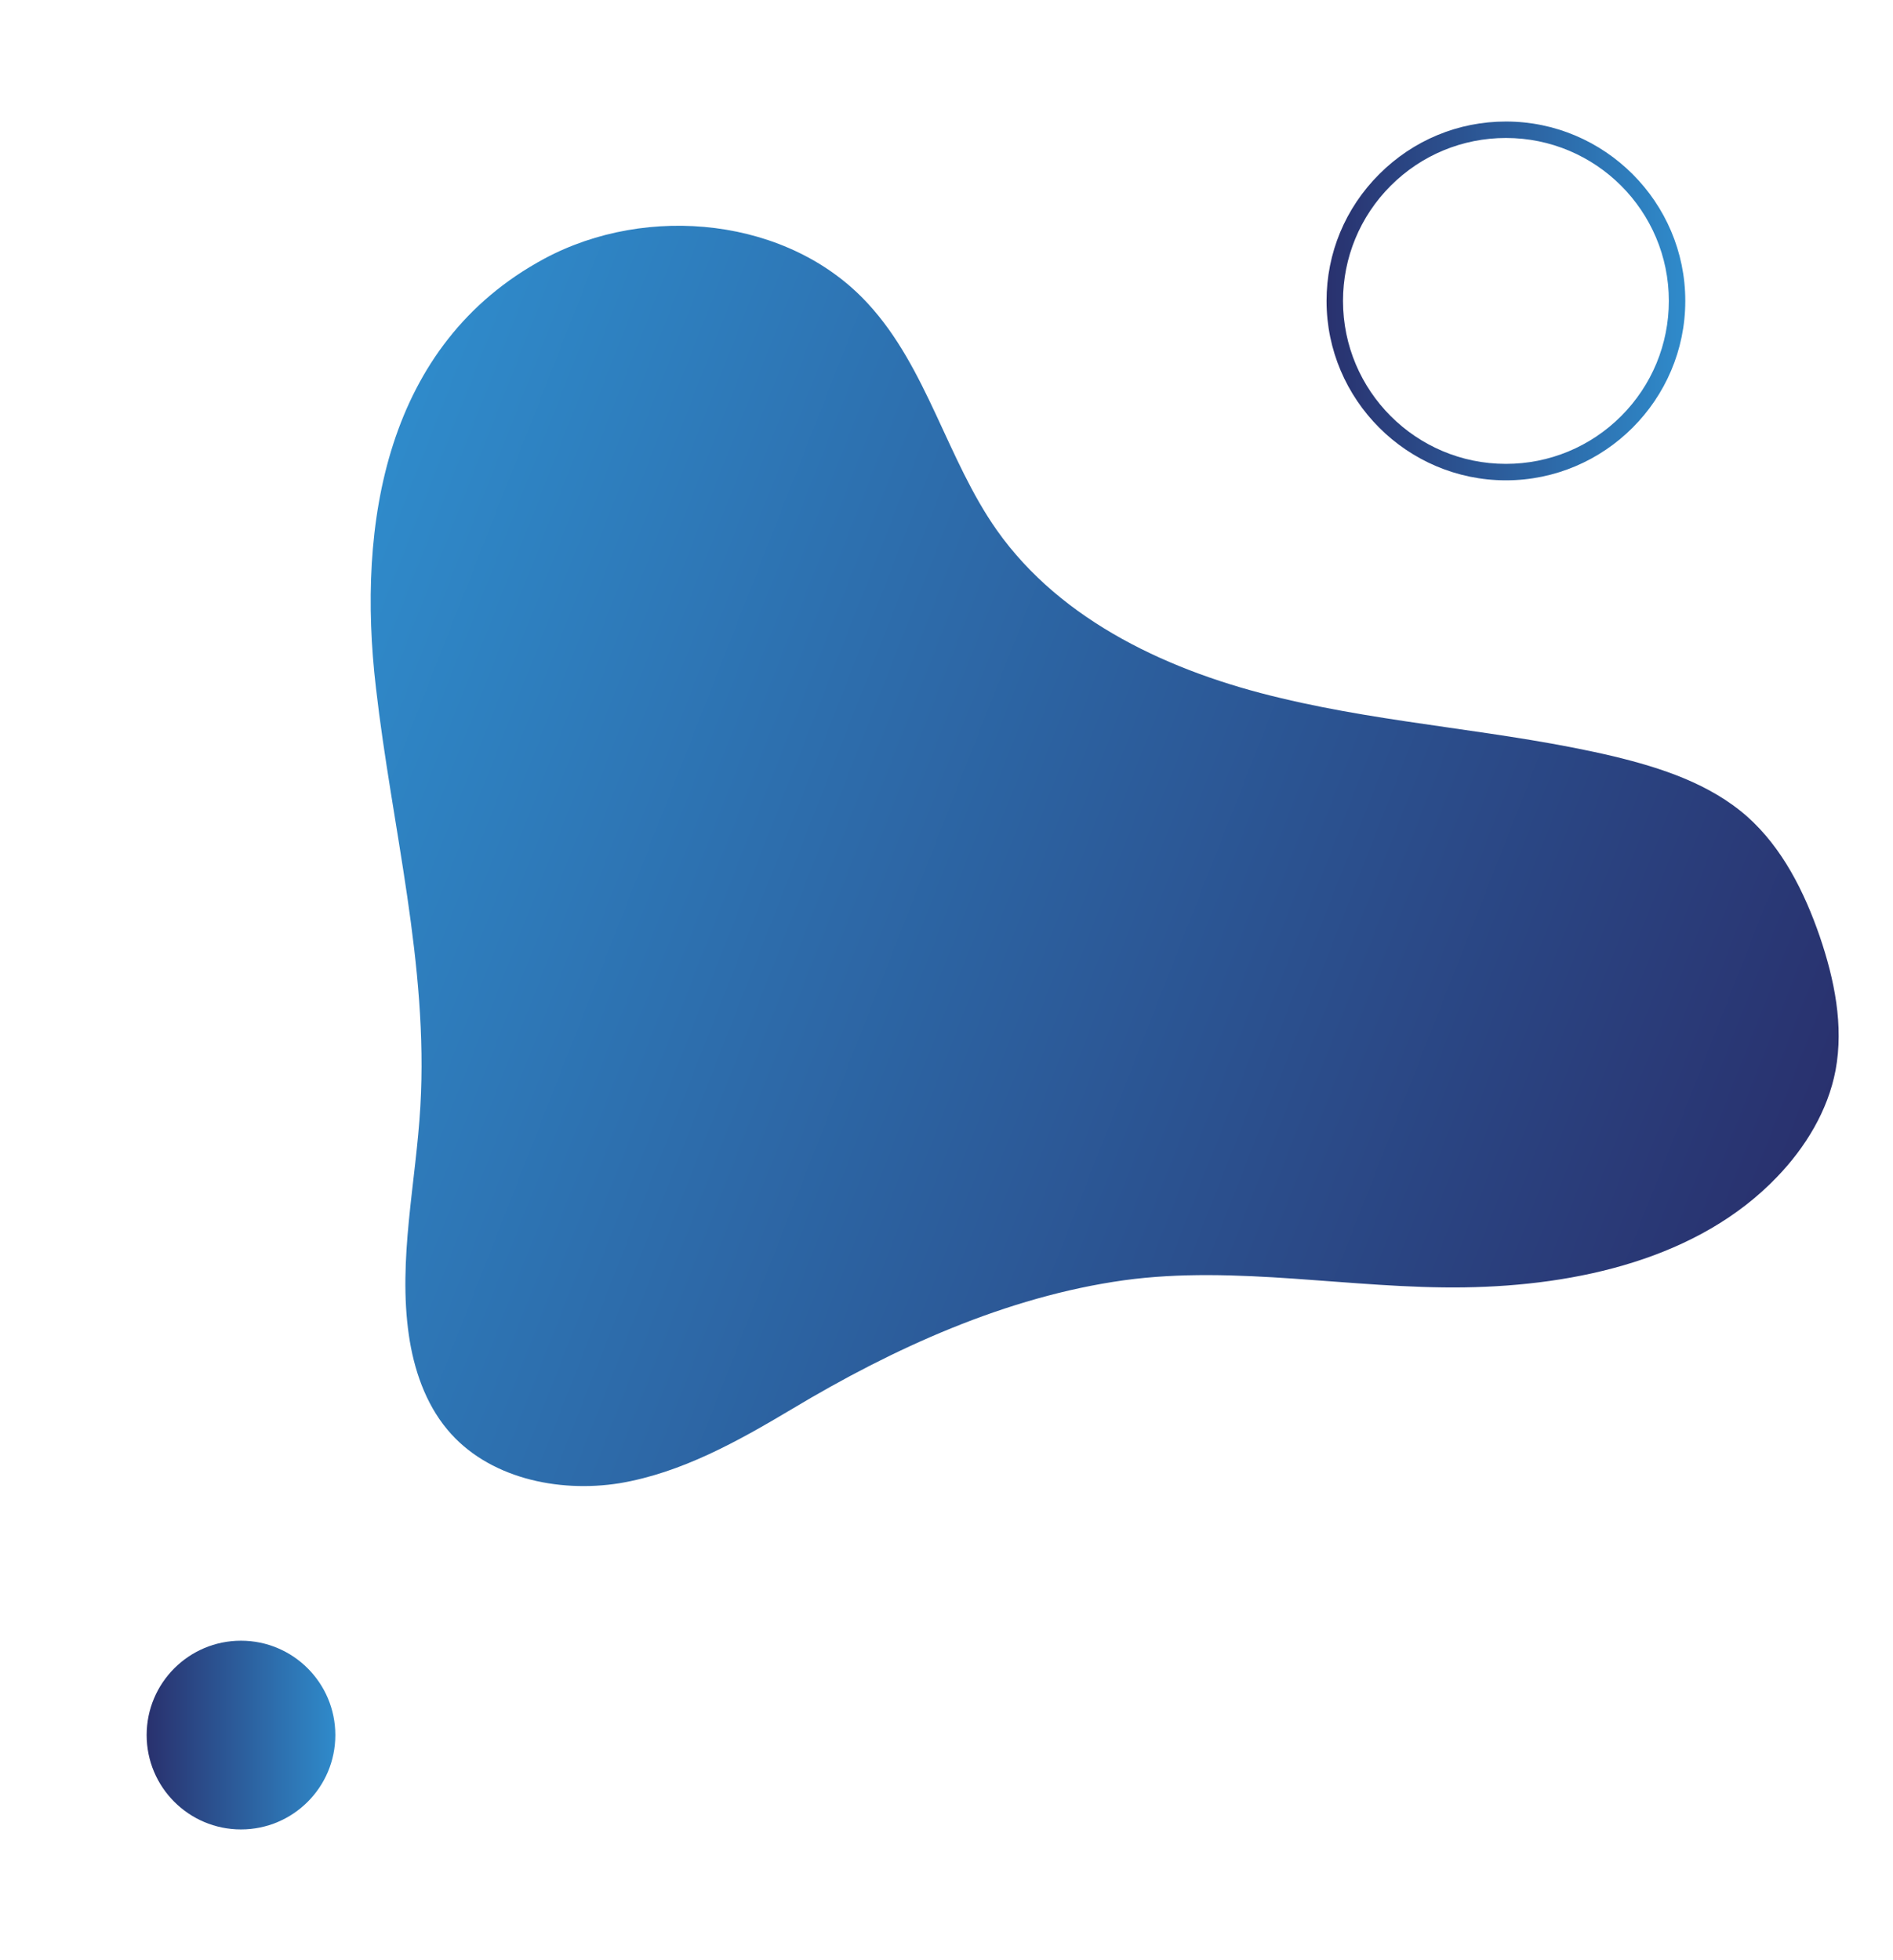 <?xml version="1.0" encoding="utf-8"?>
<!-- Generator: Adobe Illustrator 24.0.2, SVG Export Plug-In . SVG Version: 6.00 Build 0)  -->
<svg version="1.1" id="Calque_1" xmlns="http://www.w3.org/2000/svg" xmlns:xlink="http://www.w3.org/1999/xlink" x="0px" y="0px"
	 viewBox="0 0 345.1 357.2" style="enable-background:new 0 0 345.1 357.2;" xml:space="preserve">
<g id="Groupe_9" transform="translate(-266.766 -943.351)">
	
		<linearGradient id="Tracé_58_1_" gradientUnits="userSpaceOnUse" x1="728.692" y1="-98.821" x2="729.656" y2="-98.821" gradientTransform="matrix(-276.541 -110.916 110.983 -276.554 213065.938 54674.941)">
		<stop  offset="0" style="stop-color:#29316E"/>
		<stop  offset="1" style="stop-color:#2F8BCB"/>
	</linearGradient>
	<path id="Tracé_58" style="fill:url(#Tracé_58_1_);" d="M335.3,1068.7c-3.5-29.8,1.7-62.6,30.7-78.2c18.8-10.1,44.6-7.5,59,8.2
		c10.8,11.7,14.4,28.4,23.5,41.3c11.8,16.7,31.8,25.9,51.8,30.6c20,4.8,40.7,5.9,60.6,10.6c8.7,2.1,17.6,5,24.4,11
		c6.4,5.7,10.4,13.7,13.2,21.8c2.7,7.9,4.4,16.3,2.9,24.4c-1.4,7.4-5.5,14.1-10.7,19.5c-14.3,14.9-36.4,19.8-57,20.1
		c-20.5,0.3-41.6-4.1-62-1.3c-21.5,3-42.1,12.4-60.6,23.5c-9.9,5.9-20.1,11.6-31.4,13.5c-11.3,1.8-24.1-1-31.4-9.8
		c-4-4.8-6.1-11-7-17.2c-2-13.8,1.3-27.8,2.1-41.7C344.9,1119.2,338.2,1094.1,335.3,1068.7z"/>
	<g id="Tracé_59">
		
			<linearGradient id="SVGID_1_" gradientUnits="userSpaceOnUse" x1="775.366" y1="303.151" x2="840.766" y2="303.151" gradientTransform="matrix(1 0 0 -1 -266.766 1301.351)">
			<stop  offset="0" style="stop-color:#29316E"/>
			<stop  offset="1" style="stop-color:#2F8BCB"/>
		</linearGradient>
		<path style="fill:url(#SVGID_1_);" d="M541.3,1030.9c-18,0-32.7-14.7-32.7-32.7l0,0l0,0c0-8.7,3.4-16.9,9.6-23.1
			c6.2-6.2,14.4-9.6,23.1-9.6l0,0c18,0,32.7,14.7,32.7,32.7C574,1016.2,559.3,1030.9,541.3,1030.9L541.3,1030.9z M541.3,968.5
			L541.3,968.5c-7.9,0-15.4,3.1-21,8.7c-5.6,5.6-8.7,13.1-8.7,21l0,0c0,16.4,13.3,29.7,29.7,29.7l0,0c7.9,0,15.4-3.1,21-8.7
			c5.6-5.6,8.7-13.1,8.7-21C571,981.8,557.7,968.5,541.3,968.5z"/>
	</g>
	
		<linearGradient id="Tracé_60_1_" gradientUnits="userSpaceOnUse" x1="717.664" y1="-87.694" x2="718.664" y2="-87.694" gradientTransform="matrix(34.496 0 0 34.496 -24463.047 4284.703)">
		<stop  offset="0" style="stop-color:#29316E"/>
		<stop  offset="1" style="stop-color:#2F8BCB"/>
	</linearGradient>
	<path id="Tracé_60" style="fill:url(#Tracé_60_1_);" d="M310.7,1242.4c9.5,0,17.2,7.7,17.2,17.2s-7.7,17.2-17.2,17.2
		s-17.2-7.7-17.2-17.2S301.2,1242.4,310.7,1242.4L310.7,1242.4z"/>
</g>
</svg>
